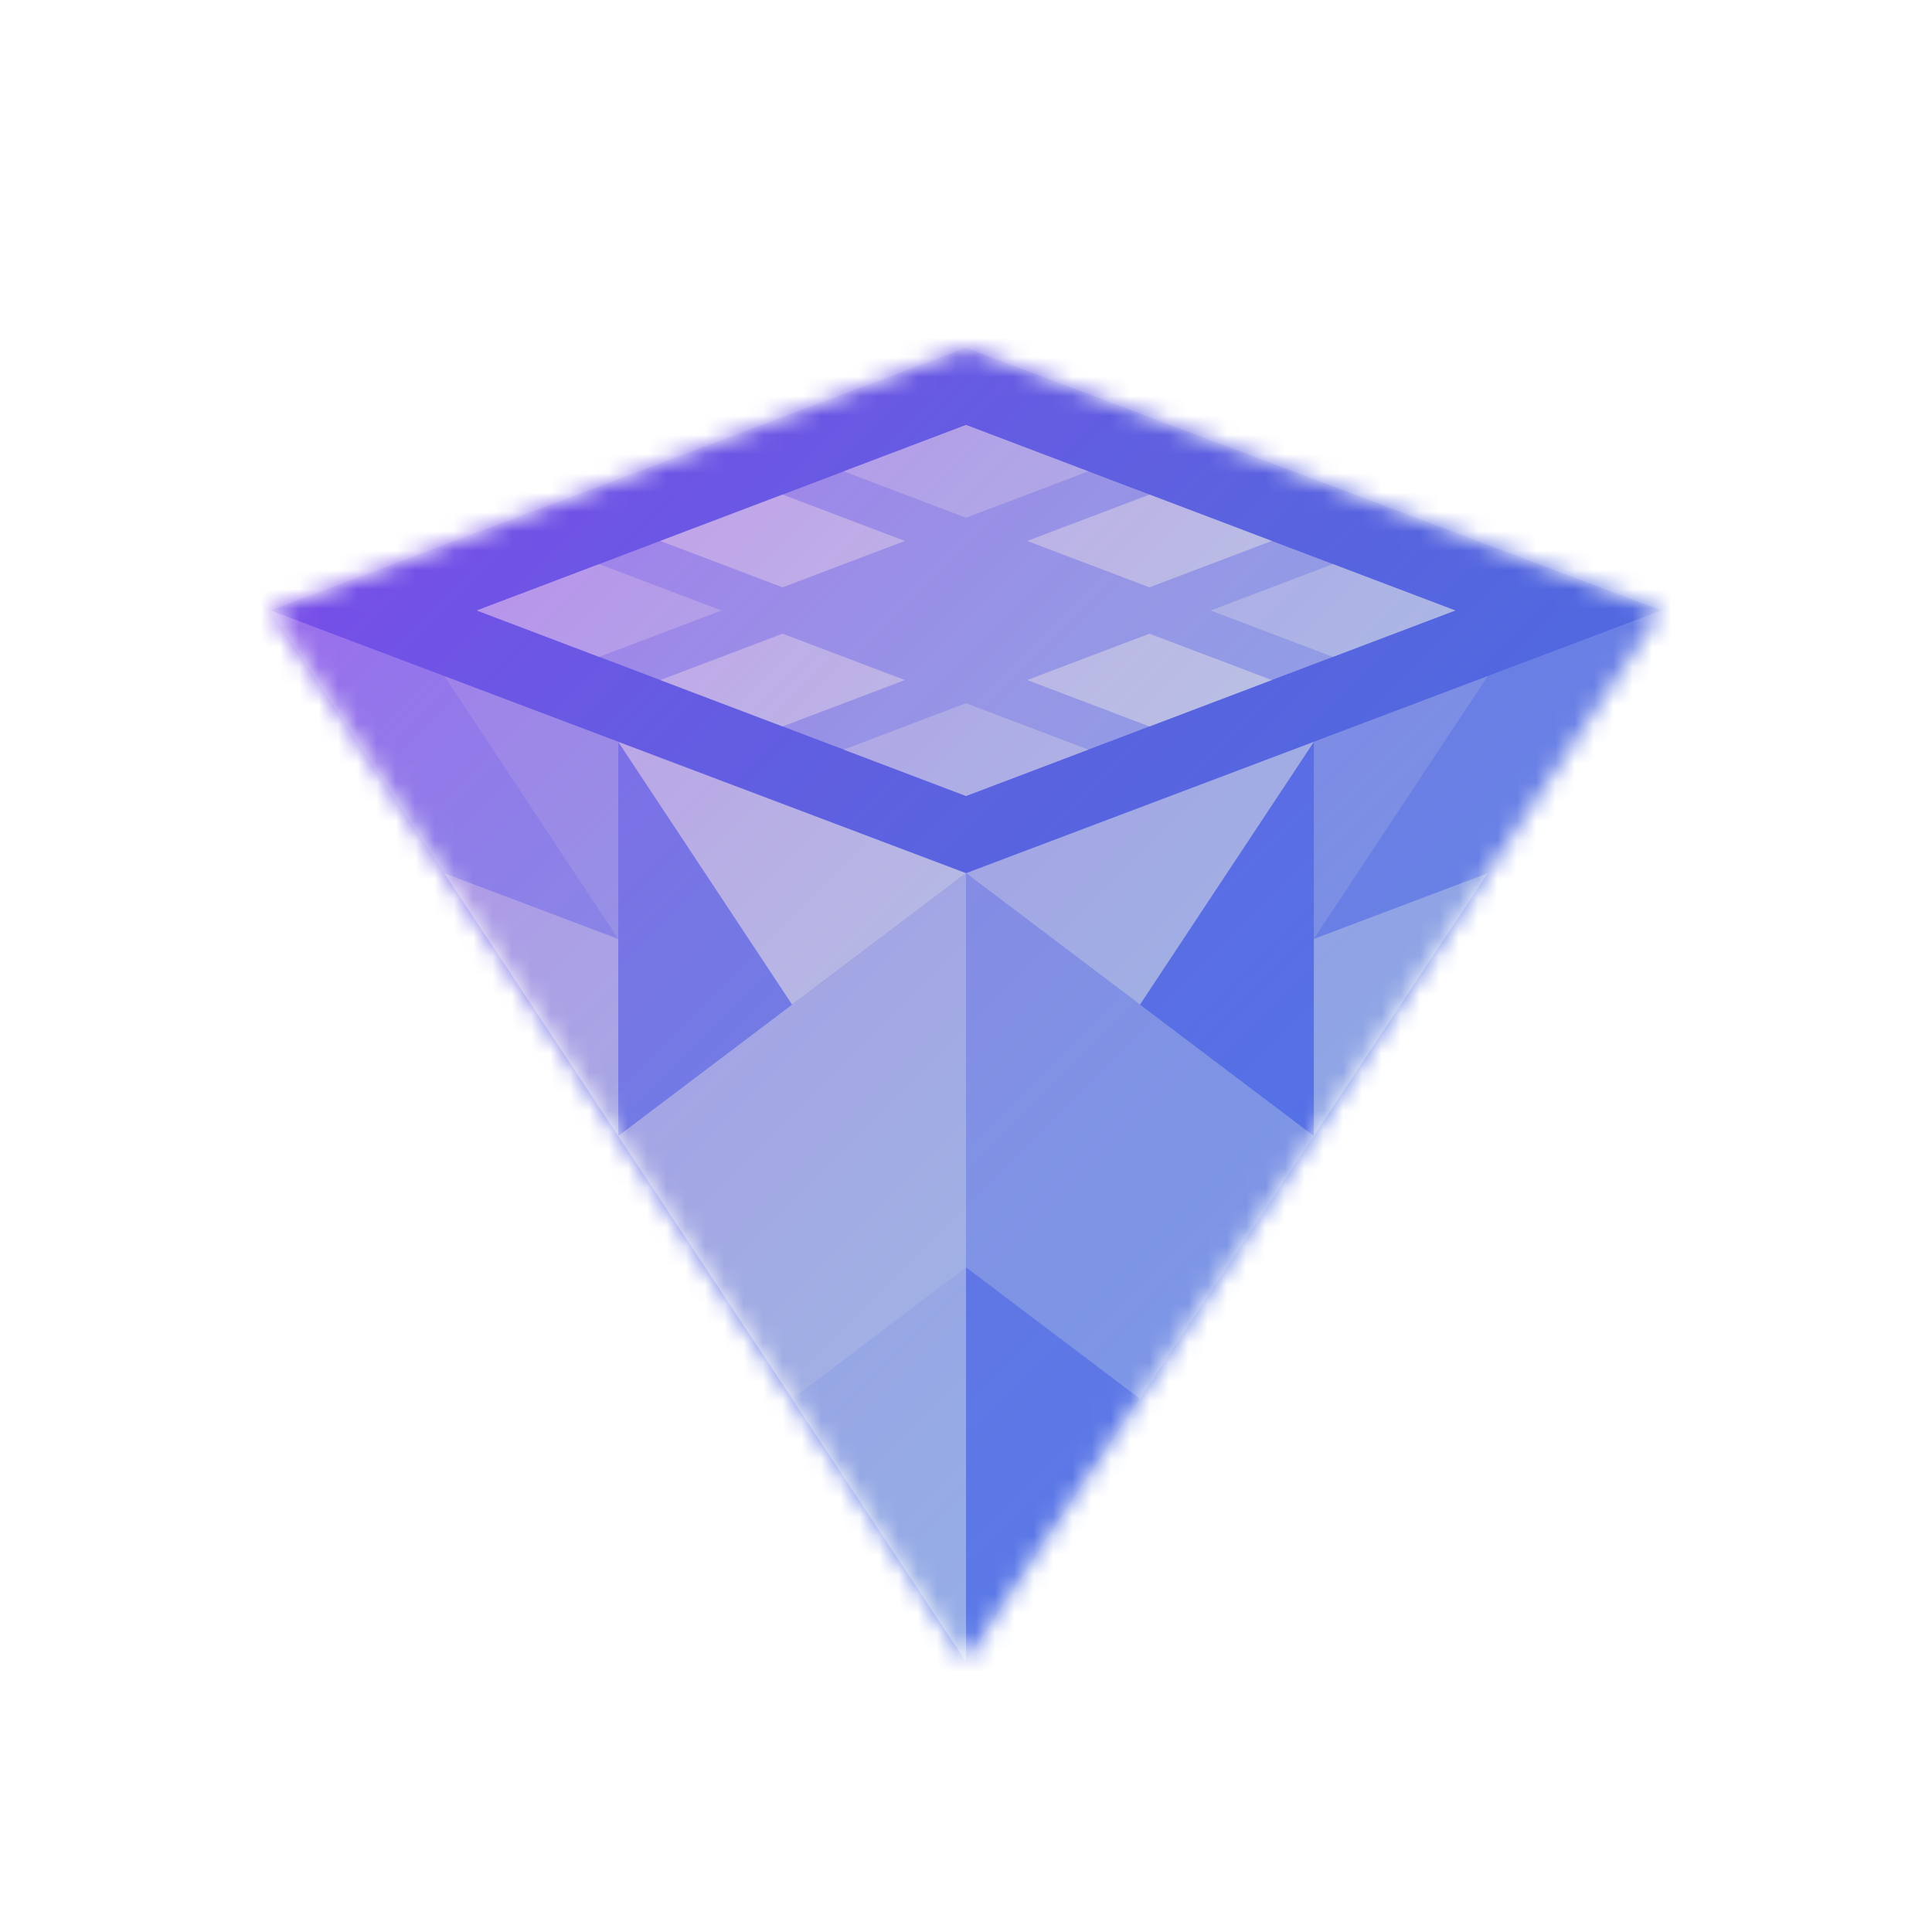 <svg width="100" height="100" fill="none" xmlns="http://www.w3.org/2000/svg"><mask id="a" style="mask-type:alpha" maskUnits="userSpaceOnUse"><path d="M50 18 13.999 31.6l36 54.4L86 31.6 50 18Z" fill="#FFF"/></mask><g mask="url(#a)"><path fill="#6B7AFE" d="M0 2h100v100H0z"/><path d="m50.002 45.2-36-13.601 36-13.6 36 13.6-36 13.6Z" fill="#4B5CF7"/><path d="m50.002 41.198-25.319-9.6 25.32-9.6 25.318 9.6-25.319 9.6Z" fill="#9CA6FF"/><path d="m50.001 41.199 6.33-2.4-6.33-2.4-6.33 2.4 6.33 2.4ZM50.001 26.797l6.33-2.4-6.33-2.4-6.33 2.4 6.33 2.4ZM31.013 33.999l6.33-2.4-6.33-2.4-6.33 2.4 6.33 2.4Z" fill="#BFC6FF"/><path d="m40.508 30.4 6.33-2.4-6.33-2.4-6.33 2.4 6.33 2.4ZM40.508 37.599l6.33-2.4-6.33-2.4-6.33 2.4 6.33 2.4Z" fill="#D1D6FF"/><path d="m68.99 33.999 6.33-2.4-6.33-2.4-6.33 2.4 6.33 2.4Z" fill="#BFC6FF"/><path d="m59.496 30.4 6.33-2.4-6.33-2.4-6.33 2.4 6.33 2.4ZM59.496 37.599l6.33-2.4-6.33-2.4-6.33 2.4 6.33 2.4Z" fill="#D1D6FF"/><path d="m50.002 45.198 36-13.6-36 54.4v-40.8Z" fill="#6B7AFE"/><path d="m50.002 45.198-36-13.6 36 54.4v-40.8Z" fill="#8793FF"/><path d="M32.001 58.8V48.6l-9-3.4 9 13.6Z" fill="#B7BEFE"/><path d="M68.002 58.8V48.6l9-3.4-9 13.6Z" fill="#9DA7FE"/><path d="m23.001 35 9 3.4v10.2l-9-13.6Z" fill="#9BA5FE"/><path d="m77.002 35-9 3.4v10.2l9-13.6Z" fill="#828EFE"/><path d="m41.003 52-9 6.8V38.4l9 13.6Z" fill="#6D7CFE"/><path d="m59.002 52 9 6.8V38.4l-9 13.6Z" fill="#5465FE"/><path d="m32.002 38.4 18 6.8-9 6.8-9-13.6Z" fill="#CBD0FE"/><path d="m68.002 38.4-18 6.8 9 6.8 9-13.6Z" fill="#B2B9FE"/><path d="M50.003 45.2V86l-18-27.2 18-13.6Z" fill="#B2B9FE"/><path d="M50.002 85.998v-20.4l-9 6.8 9 13.6Z" fill="#A5AEFE"/><path d="M50.002 85.998v-20.4l9 6.8-9 13.6Z" fill="#5E6EFE"/><path d="M50.002 45.2V86l18-27.2-18-13.6Z" fill="#8793FE"/><path d="M50.002 85.998v-20.4l9 6.8-9 13.6Z" fill="#5E6EFE"/><path fill="url(#b)" d="M0 2h100v100H0z"/></g><defs><linearGradient id="b" x1="0" y1="2" x2="100" y2="102" gradientUnits="userSpaceOnUse"><stop stop-color="#EB00FF" stop-opacity=".52"/><stop offset="1" stop-color="#00FF38" stop-opacity="0"/></linearGradient></defs></svg>